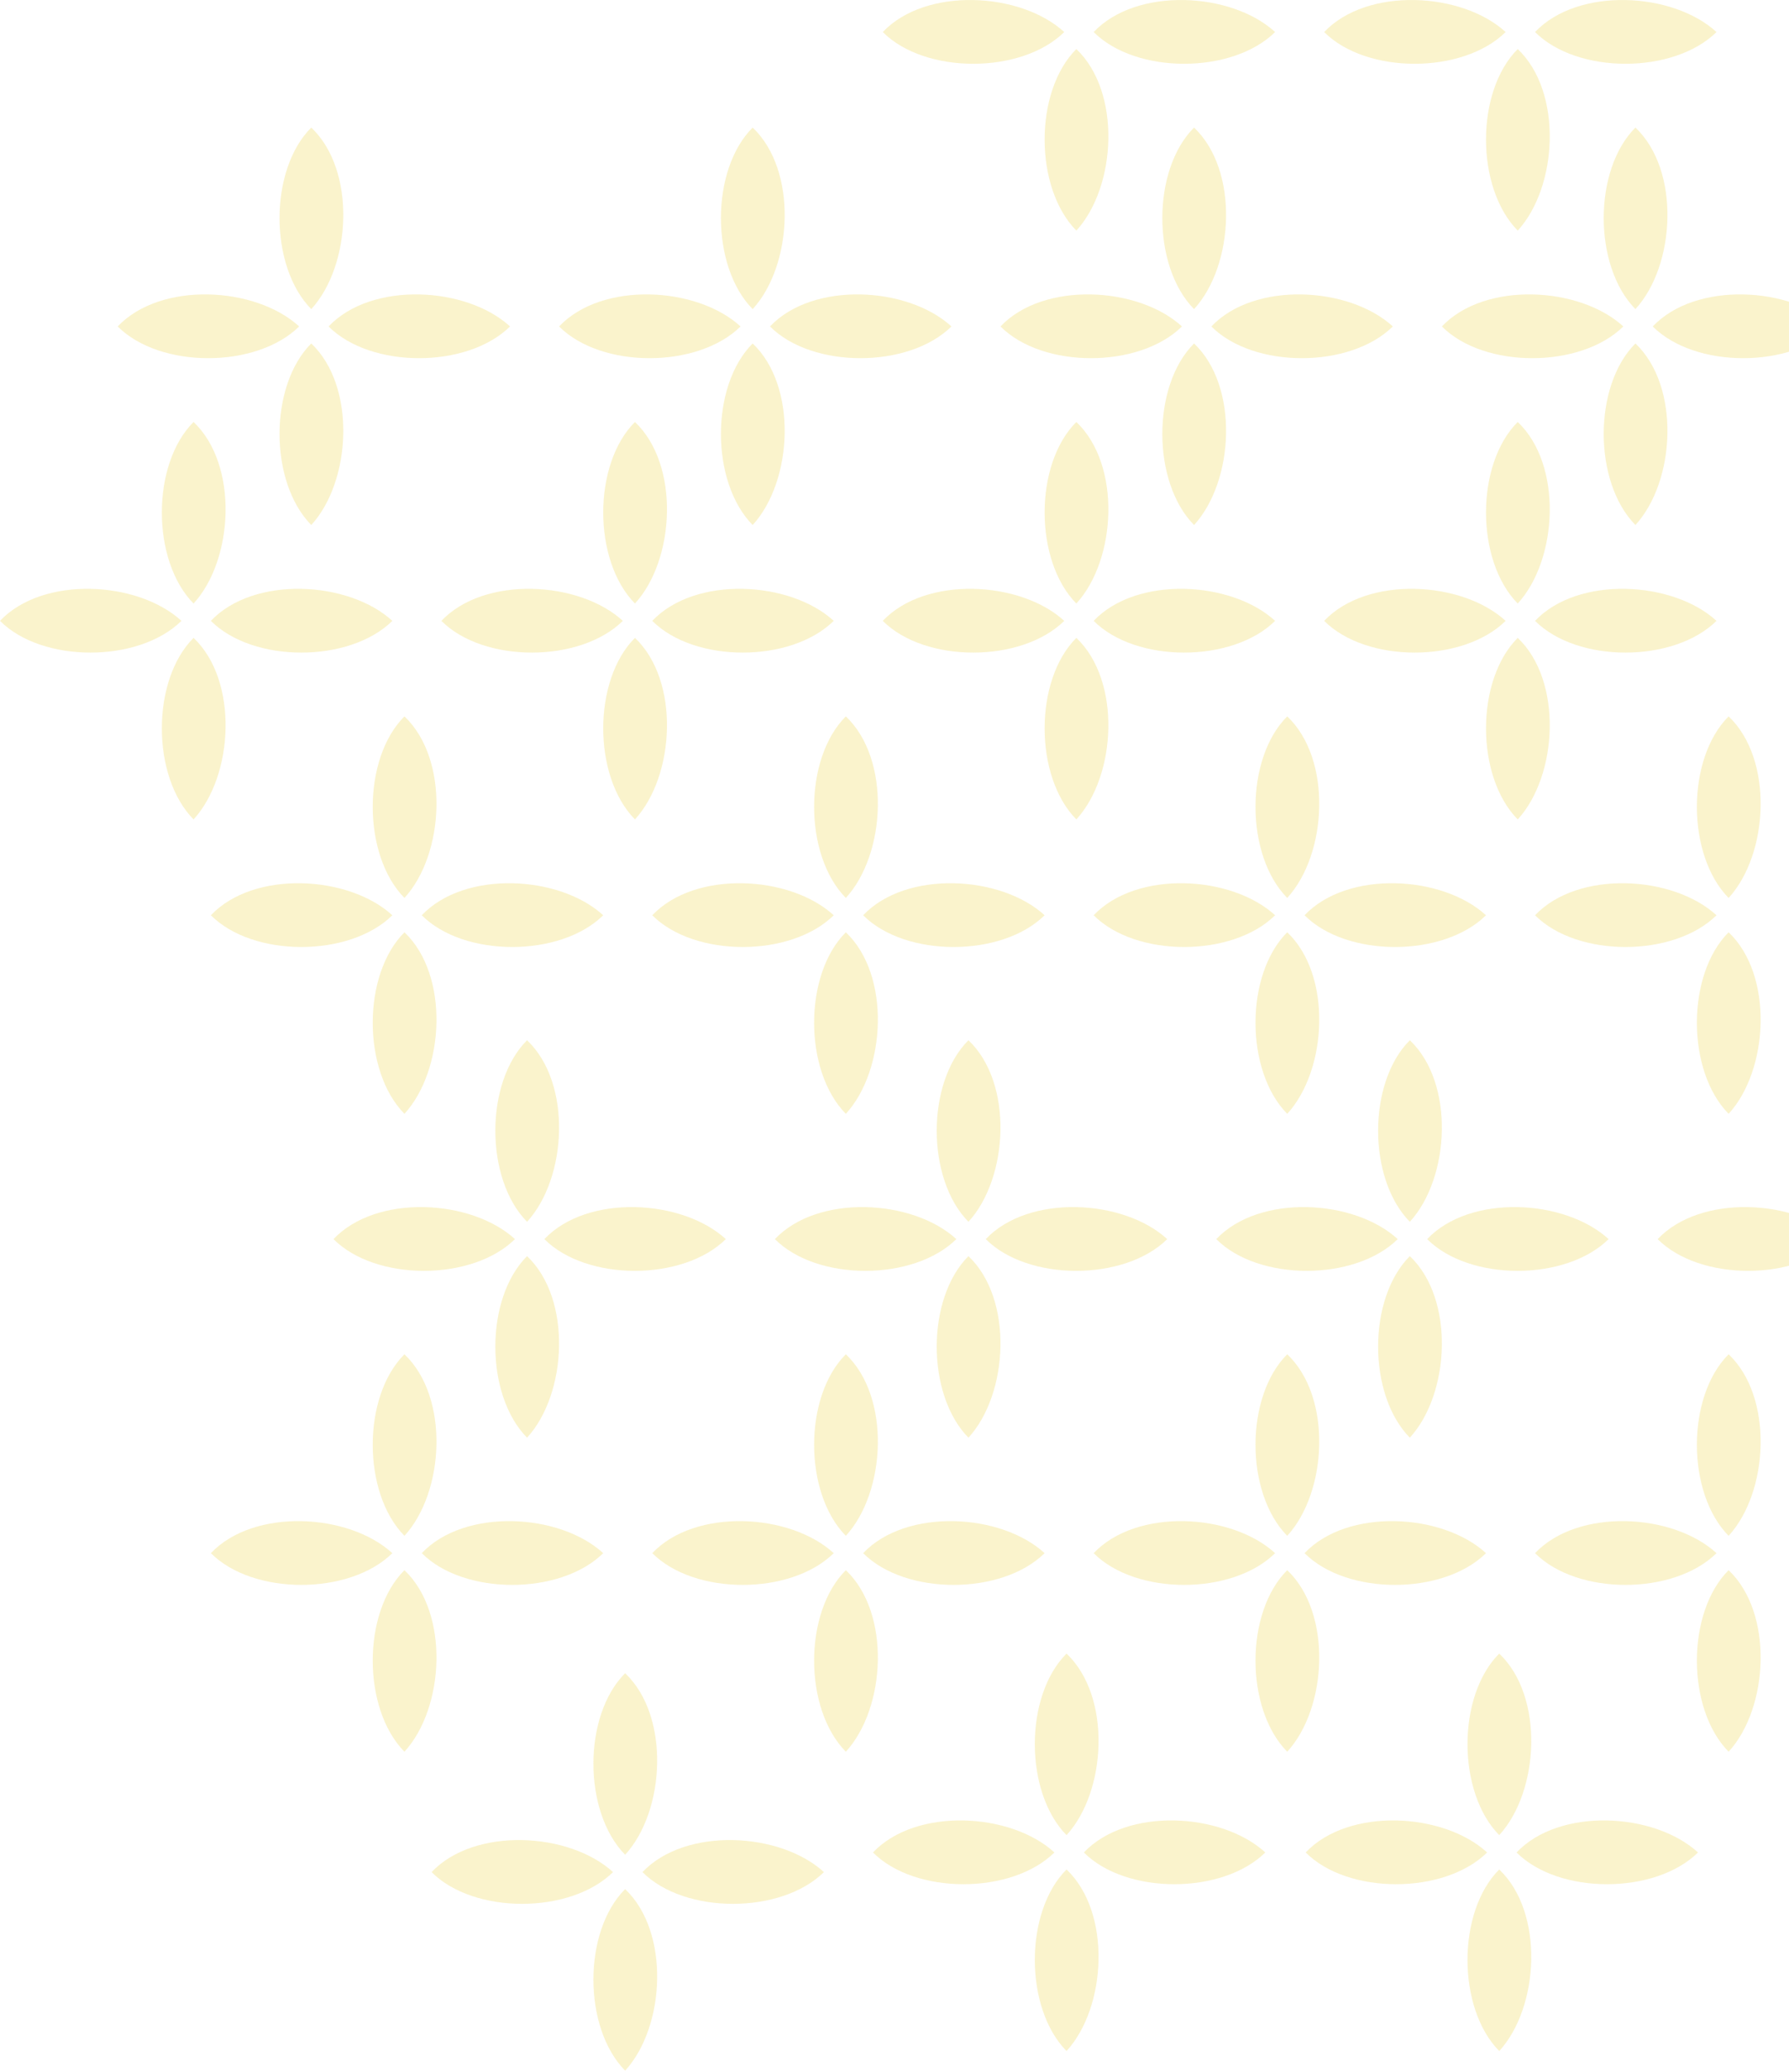 <svg width="818" height="947" viewBox="0 0 818 947" fill="none" xmlns="http://www.w3.org/2000/svg">
<path d="M197.334 855.563C216.613 874.905 260.681 874.904 280.304 855.563C260.336 837.241 216.958 834.866 197.334 855.563Z" fill="#EED555" fill-opacity="0.3"/>
<path d="M293.758 855.563C313.037 874.905 357.105 874.904 376.728 855.563C356.76 837.241 313.382 834.866 293.758 855.563Z" fill="#EED555" fill-opacity="0.3"/>
<path d="M285.839 764.673C266.497 783.953 266.498 828.02 285.839 847.644C304.161 827.676 306.536 784.297 285.839 764.673Z" fill="#EED555" fill-opacity="0.3"/>
<path d="M285.839 863.339C266.497 882.619 266.498 926.686 285.839 946.31C304.161 926.342 306.536 882.963 285.839 863.339Z" fill="#EED555" fill-opacity="0.3"/>
<path d="M96.422 709.804C115.702 729.146 159.769 729.145 179.393 709.804C159.425 691.482 116.046 689.107 96.422 709.804Z" fill="#EED555" fill-opacity="0.3"/>
<path d="M192.846 709.804C212.126 729.146 256.193 729.145 275.817 709.804C255.849 691.482 212.47 689.107 192.846 709.804Z" fill="#EED555" fill-opacity="0.3"/>
<path d="M184.928 618.915C165.586 638.194 165.586 682.261 184.928 701.885C203.249 681.917 205.625 638.538 184.928 618.915Z" fill="#EED555" fill-opacity="0.3"/>
<path d="M184.928 717.581C165.586 736.86 165.586 780.927 184.928 800.551C203.249 780.583 205.625 737.204 184.928 717.581Z" fill="#EED555" fill-opacity="0.3"/>
<path d="M96.422 418.284C115.702 437.626 159.769 437.626 179.393 418.284C159.425 399.963 116.046 397.588 96.422 418.284Z" fill="#EED555" fill-opacity="0.3"/>
<path d="M192.846 418.284C212.126 437.626 256.193 437.626 275.817 418.284C255.849 399.963 212.47 397.588 192.846 418.284Z" fill="#EED555" fill-opacity="0.3"/>
<path d="M184.928 327.395C165.586 346.674 165.586 390.742 184.928 410.365C203.249 390.397 205.625 347.019 184.928 327.395Z" fill="#EED555" fill-opacity="0.3"/>
<path d="M184.928 426.061C165.586 445.34 165.586 489.408 184.928 509.031C203.249 489.063 205.625 445.685 184.928 426.061Z" fill="#EED555" fill-opacity="0.3"/>
<path d="M-6.34094e-07 283.738C19.279 303.08 63.347 303.08 82.97 283.738C63.002 265.417 19.624 263.042 -6.34094e-07 283.738Z" fill="#EED555" fill-opacity="0.3"/>
<path d="M96.424 283.738C115.703 303.08 159.771 303.08 179.394 283.738C159.426 265.417 116.048 263.042 96.424 283.738Z" fill="#EED555" fill-opacity="0.3"/>
<path d="M88.505 192.849C69.163 212.129 69.164 256.196 88.505 275.82C106.827 255.852 109.202 212.473 88.505 192.849Z" fill="#EED555" fill-opacity="0.3"/>
<path d="M88.505 291.515C69.163 310.795 69.164 354.862 88.505 374.486C106.827 354.518 109.202 311.139 88.505 291.515Z" fill="#EED555" fill-opacity="0.3"/>
<path d="M53.818 149.191C73.097 168.533 117.165 168.532 136.788 149.191C116.82 130.869 73.442 128.494 53.818 149.191Z" fill="#EED555" fill-opacity="0.3"/>
<path d="M150.242 149.191C169.521 168.533 213.588 168.532 233.212 149.191C213.244 130.869 169.865 128.494 150.242 149.191Z" fill="#EED555" fill-opacity="0.3"/>
<path d="M142.323 58.301C122.981 77.581 122.982 121.648 142.323 141.272C160.645 121.304 163.02 77.925 142.323 58.301Z" fill="#EED555" fill-opacity="0.3"/>
<path d="M142.323 156.967C122.981 176.247 122.982 220.314 142.323 239.938C160.645 219.97 163.02 176.591 142.323 156.967Z" fill="#EED555" fill-opacity="0.3"/>
<path d="M152.485 566.286C171.765 585.628 215.832 585.628 235.456 566.286C215.488 547.965 172.109 545.589 152.485 566.286Z" fill="#EED555" fill-opacity="0.3"/>
<path d="M248.909 566.286C268.189 585.628 312.256 585.628 331.88 566.286C311.912 547.965 268.533 545.589 248.909 566.286Z" fill="#EED555" fill-opacity="0.3"/>
<path d="M240.991 475.397C221.649 494.676 221.649 538.744 240.991 558.367C259.312 538.399 261.687 495.021 240.991 475.397Z" fill="#EED555" fill-opacity="0.3"/>
<path d="M240.991 574.063C221.649 593.342 221.649 637.41 240.991 657.033C259.312 637.065 261.687 593.687 240.991 574.063Z" fill="#EED555" fill-opacity="0.3"/>
<path d="M399.156 846.591C418.436 865.933 462.503 865.933 482.127 846.591C462.159 828.269 418.78 825.894 399.156 846.591Z" fill="#EED555" fill-opacity="0.3"/>
<path d="M495.58 846.591C514.86 865.933 558.927 865.932 578.55 846.591C558.582 828.269 515.204 825.894 495.58 846.591Z" fill="#EED555" fill-opacity="0.3"/>
<path d="M487.662 755.702C468.32 774.981 468.32 819.048 487.662 838.672C505.983 818.704 508.358 775.325 487.662 755.702Z" fill="#EED555" fill-opacity="0.3"/>
<path d="M487.662 854.368C468.32 873.647 468.32 917.714 487.662 937.338C505.983 917.37 508.358 873.991 487.662 854.368Z" fill="#EED555" fill-opacity="0.3"/>
<path d="M597 846.591C616.279 865.933 660.347 865.933 679.97 846.591C660.002 828.269 616.624 825.894 597 846.591Z" fill="#EED555" fill-opacity="0.3"/>
<path d="M693.424 846.591C712.703 865.933 756.771 865.932 776.394 846.591C756.426 828.269 713.048 825.894 693.424 846.591Z" fill="#EED555" fill-opacity="0.3"/>
<path d="M685.505 755.702C666.163 774.981 666.164 819.048 685.505 838.672C703.827 818.704 706.202 775.325 685.505 755.702Z" fill="#EED555" fill-opacity="0.3"/>
<path d="M685.505 854.368C666.163 873.647 666.164 917.714 685.505 937.338C703.827 917.37 706.202 873.991 685.505 854.368Z" fill="#EED555" fill-opacity="0.3"/>
<path d="M298.243 709.804C317.523 729.146 361.59 729.145 381.214 709.804C361.246 691.482 317.867 689.107 298.243 709.804Z" fill="#EED555" fill-opacity="0.3"/>
<path d="M394.667 709.804C413.946 729.146 458.014 729.145 477.637 709.804C457.669 691.482 414.291 689.107 394.667 709.804Z" fill="#EED555" fill-opacity="0.3"/>
<path d="M386.749 618.915C367.407 638.194 367.407 682.261 386.749 701.885C405.07 681.917 407.445 638.538 386.749 618.915Z" fill="#EED555" fill-opacity="0.3"/>
<path d="M386.749 717.581C367.407 736.86 367.407 780.927 386.749 800.551C405.07 780.583 407.445 737.204 386.749 717.581Z" fill="#EED555" fill-opacity="0.3"/>
<path d="M298.243 418.284C317.523 437.626 361.59 437.626 381.214 418.284C361.246 399.963 317.867 397.588 298.243 418.284Z" fill="#EED555" fill-opacity="0.3"/>
<path d="M394.667 418.284C413.946 437.626 458.014 437.626 477.637 418.284C457.669 399.963 414.291 397.588 394.667 418.284Z" fill="#EED555" fill-opacity="0.3"/>
<path d="M386.749 327.395C367.407 346.674 367.407 390.742 386.749 410.365C405.07 390.397 407.445 347.019 386.749 327.395Z" fill="#EED555" fill-opacity="0.3"/>
<path d="M386.749 426.061C367.407 445.34 367.407 489.408 386.749 509.031C405.07 489.063 407.445 445.685 386.749 426.061Z" fill="#EED555" fill-opacity="0.3"/>
<path d="M201.821 283.739C221.1 303.081 265.167 303.08 284.791 283.739C264.823 265.417 221.445 263.042 201.821 283.739Z" fill="#EED555" fill-opacity="0.3"/>
<path d="M298.245 283.739C317.524 303.081 361.591 303.08 381.215 283.739C361.247 265.417 317.868 263.042 298.245 283.739Z" fill="#EED555" fill-opacity="0.3"/>
<path d="M290.326 192.849C270.984 212.129 270.985 256.196 290.326 275.82C308.648 255.852 311.023 212.473 290.326 192.849Z" fill="#EED555" fill-opacity="0.3"/>
<path d="M290.326 291.515C270.984 310.795 270.985 354.862 290.326 374.486C308.648 354.518 311.023 311.139 290.326 291.515Z" fill="#EED555" fill-opacity="0.3"/>
<path d="M255.639 149.191C274.918 168.533 318.985 168.532 338.609 149.191C318.641 130.869 275.262 128.494 255.639 149.191Z" fill="#EED555" fill-opacity="0.3"/>
<path d="M352.062 149.191C371.342 168.533 415.409 168.532 435.033 149.191C415.065 130.869 371.686 128.494 352.062 149.191Z" fill="#EED555" fill-opacity="0.3"/>
<path d="M344.144 58.301C324.802 77.581 324.803 121.648 344.144 141.272C362.466 121.304 364.841 77.925 344.144 58.301Z" fill="#EED555" fill-opacity="0.3"/>
<path d="M344.144 156.967C324.802 176.247 324.803 220.314 344.144 239.938C362.466 219.97 364.841 176.591 344.144 156.967Z" fill="#EED555" fill-opacity="0.3"/>
<path d="M354.306 566.286C373.586 585.628 417.653 585.628 437.277 566.286C417.309 547.965 373.93 545.589 354.306 566.286Z" fill="#EED555" fill-opacity="0.3"/>
<path d="M450.73 566.286C470.009 585.628 514.077 585.628 533.7 566.286C513.732 547.965 470.354 545.589 450.73 566.286Z" fill="#EED555" fill-opacity="0.3"/>
<path d="M442.812 475.397C423.47 494.676 423.47 538.744 442.812 558.367C461.133 538.399 463.508 495.021 442.812 475.397Z" fill="#EED555" fill-opacity="0.3"/>
<path d="M442.812 574.063C423.47 593.342 423.47 637.41 442.812 657.033C461.133 637.065 463.508 593.687 442.812 574.063Z" fill="#EED555" fill-opacity="0.3"/>
<path d="M500.064 709.804C519.343 729.146 563.411 729.145 583.034 709.804C563.066 691.482 519.688 689.107 500.064 709.804Z" fill="#EED555" fill-opacity="0.3"/>
<path d="M596.488 709.804C615.767 729.146 659.834 729.145 679.458 709.804C659.49 691.482 616.111 689.107 596.488 709.804Z" fill="#EED555" fill-opacity="0.3"/>
<path d="M588.569 618.915C569.227 638.194 569.228 682.261 588.569 701.885C606.891 681.917 609.266 638.538 588.569 618.915Z" fill="#EED555" fill-opacity="0.3"/>
<path d="M588.569 717.581C569.227 736.86 569.228 780.927 588.569 800.551C606.891 780.583 609.266 737.204 588.569 717.581Z" fill="#EED555" fill-opacity="0.3"/>
<path d="M500.064 418.284C519.343 437.626 563.411 437.626 583.034 418.284C563.066 399.963 519.688 397.587 500.064 418.284Z" fill="#EED555" fill-opacity="0.3"/>
<path d="M596.488 418.284C615.767 437.626 659.834 437.626 679.458 418.284C659.49 399.963 616.111 397.587 596.488 418.284Z" fill="#EED555" fill-opacity="0.3"/>
<path d="M588.569 327.395C569.227 346.674 569.228 390.741 588.569 410.365C606.891 390.397 609.266 347.018 588.569 327.395Z" fill="#EED555" fill-opacity="0.3"/>
<path d="M588.569 426.061C569.227 445.34 569.228 489.407 588.569 509.031C606.891 489.063 609.266 445.684 588.569 426.061Z" fill="#EED555" fill-opacity="0.3"/>
<path d="M403.64 283.738C422.92 303.08 466.987 303.08 486.611 283.738C466.643 265.417 423.264 263.042 403.64 283.738Z" fill="#EED555" fill-opacity="0.3"/>
<path d="M500.064 283.738C519.343 303.08 563.411 303.08 583.034 283.738C563.066 265.417 519.688 263.042 500.064 283.738Z" fill="#EED555" fill-opacity="0.3"/>
<path d="M492.146 192.849C472.804 212.128 472.804 256.196 492.146 275.819C510.467 255.851 512.842 212.473 492.146 192.849Z" fill="#EED555" fill-opacity="0.3"/>
<path d="M492.146 291.515C472.804 310.795 472.804 354.862 492.146 374.486C510.467 354.518 512.842 311.139 492.146 291.515Z" fill="#EED555" fill-opacity="0.3"/>
<path d="M403.64 14.645C422.92 33.987 466.987 33.987 486.611 14.645C466.643 -3.676 423.264 -6.051 403.64 14.645Z" fill="#EED555" fill-opacity="0.3"/>
<path d="M500.064 14.645C519.343 33.987 563.411 33.987 583.034 14.645C563.066 -3.676 519.688 -6.051 500.064 14.645Z" fill="#EED555" fill-opacity="0.3"/>
<path d="M492.146 22.422C472.804 41.701 472.804 85.769 492.146 105.392C510.467 85.424 512.842 42.046 492.146 22.422Z" fill="#EED555" fill-opacity="0.3"/>
<path d="M457.46 149.191C476.74 168.533 520.807 168.532 540.431 149.191C520.463 130.869 477.084 128.494 457.46 149.191Z" fill="#EED555" fill-opacity="0.3"/>
<path d="M553.884 149.191C573.164 168.533 617.231 168.532 636.855 149.191C616.887 130.869 573.508 128.494 553.884 149.191Z" fill="#EED555" fill-opacity="0.3"/>
<path d="M545.966 58.301C526.624 77.581 526.624 121.648 545.966 141.272C564.287 121.304 566.663 77.925 545.966 58.301Z" fill="#EED555" fill-opacity="0.3"/>
<path d="M545.966 156.967C526.624 176.247 526.624 220.314 545.966 239.938C564.287 219.97 566.663 176.591 545.966 156.967Z" fill="#EED555" fill-opacity="0.3"/>
<path d="M556.125 566.286C575.404 585.628 619.472 585.628 639.095 566.286C619.127 547.965 575.749 545.589 556.125 566.286Z" fill="#EED555" fill-opacity="0.3"/>
<path d="M652.549 566.286C671.828 585.628 715.896 585.628 735.519 566.286C715.551 547.965 672.173 545.589 652.549 566.286Z" fill="#EED555" fill-opacity="0.3"/>
<path d="M644.63 475.397C625.288 494.676 625.289 538.744 644.63 558.367C662.952 538.399 665.327 495.021 644.63 475.397Z" fill="#EED555" fill-opacity="0.3"/>
<path d="M644.63 574.063C625.288 593.342 625.289 637.41 644.63 657.033C662.952 637.065 665.327 593.687 644.63 574.063Z" fill="#EED555" fill-opacity="0.3"/>
<path d="M701.884 709.804C721.164 729.146 765.231 729.145 784.855 709.804C764.887 691.482 721.508 689.107 701.884 709.804Z" fill="#EED555" fill-opacity="0.3"/>
<path d="M790.39 618.914C771.048 638.194 771.048 682.261 790.39 701.885C808.711 681.917 811.086 638.538 790.39 618.914Z" fill="#EED555" fill-opacity="0.3"/>
<path d="M790.39 717.58C771.048 736.86 771.048 780.927 790.39 800.551C808.711 780.583 811.086 737.204 790.39 717.58Z" fill="#EED555" fill-opacity="0.3"/>
<path d="M701.884 418.284C721.164 437.626 765.231 437.626 784.855 418.284C764.887 399.963 721.508 397.587 701.884 418.284Z" fill="#EED555" fill-opacity="0.3"/>
<path d="M790.39 327.395C771.048 346.674 771.048 390.741 790.39 410.365C808.711 390.397 811.086 347.018 790.39 327.395Z" fill="#EED555" fill-opacity="0.3"/>
<path d="M790.39 426.061C771.048 445.34 771.048 489.407 790.39 509.031C808.711 489.063 811.086 445.684 790.39 426.061Z" fill="#EED555" fill-opacity="0.3"/>
<path d="M605.461 283.739C624.74 303.081 668.808 303.08 688.431 283.739C668.463 265.417 625.085 263.042 605.461 283.739Z" fill="#EED555" fill-opacity="0.3"/>
<path d="M701.885 283.739C721.164 303.081 765.231 303.08 784.855 283.739C764.887 265.417 721.508 263.042 701.885 283.739Z" fill="#EED555" fill-opacity="0.3"/>
<path d="M693.966 192.849C674.624 212.129 674.625 256.196 693.966 275.82C712.288 255.852 714.663 212.473 693.966 192.849Z" fill="#EED555" fill-opacity="0.3"/>
<path d="M693.966 291.515C674.624 310.795 674.625 354.862 693.966 374.486C712.288 354.518 714.663 311.139 693.966 291.515Z" fill="#EED555" fill-opacity="0.3"/>
<path d="M605.461 14.645C624.74 33.987 668.808 33.987 688.431 14.645C668.463 -3.676 625.085 -6.051 605.461 14.645Z" fill="#EED555" fill-opacity="0.3"/>
<path d="M701.885 14.645C721.164 33.987 765.231 33.987 784.855 14.645C764.887 -3.676 721.508 -6.051 701.885 14.645Z" fill="#EED555" fill-opacity="0.3"/>
<path d="M693.966 22.422C674.624 41.701 674.625 85.769 693.966 105.392C712.288 85.424 714.663 42.046 693.966 22.422Z" fill="#EED555" fill-opacity="0.3"/>
<path d="M659.275 149.191C678.555 168.533 722.622 168.532 742.246 149.191C722.278 130.869 678.899 128.494 659.275 149.191Z" fill="#EED555" fill-opacity="0.3"/>
<path d="M755.699 149.191C774.979 168.533 819.046 168.532 838.67 149.191C818.702 130.869 775.323 128.494 755.699 149.191Z" fill="#EED555" fill-opacity="0.3"/>
<path d="M747.781 58.301C728.439 77.581 728.44 121.648 747.781 141.272C766.103 121.304 768.478 77.925 747.781 58.301Z" fill="#EED555" fill-opacity="0.3"/>
<path d="M747.781 156.967C728.439 176.247 728.44 220.314 747.781 239.938C766.103 219.97 768.478 176.591 747.781 156.967Z" fill="#EED555" fill-opacity="0.3"/>
<path d="M757.943 566.286C777.223 585.628 821.29 585.628 840.914 566.286C820.946 547.965 777.567 545.589 757.943 566.286Z" fill="#EED555" fill-opacity="0.3"/>
</svg>

